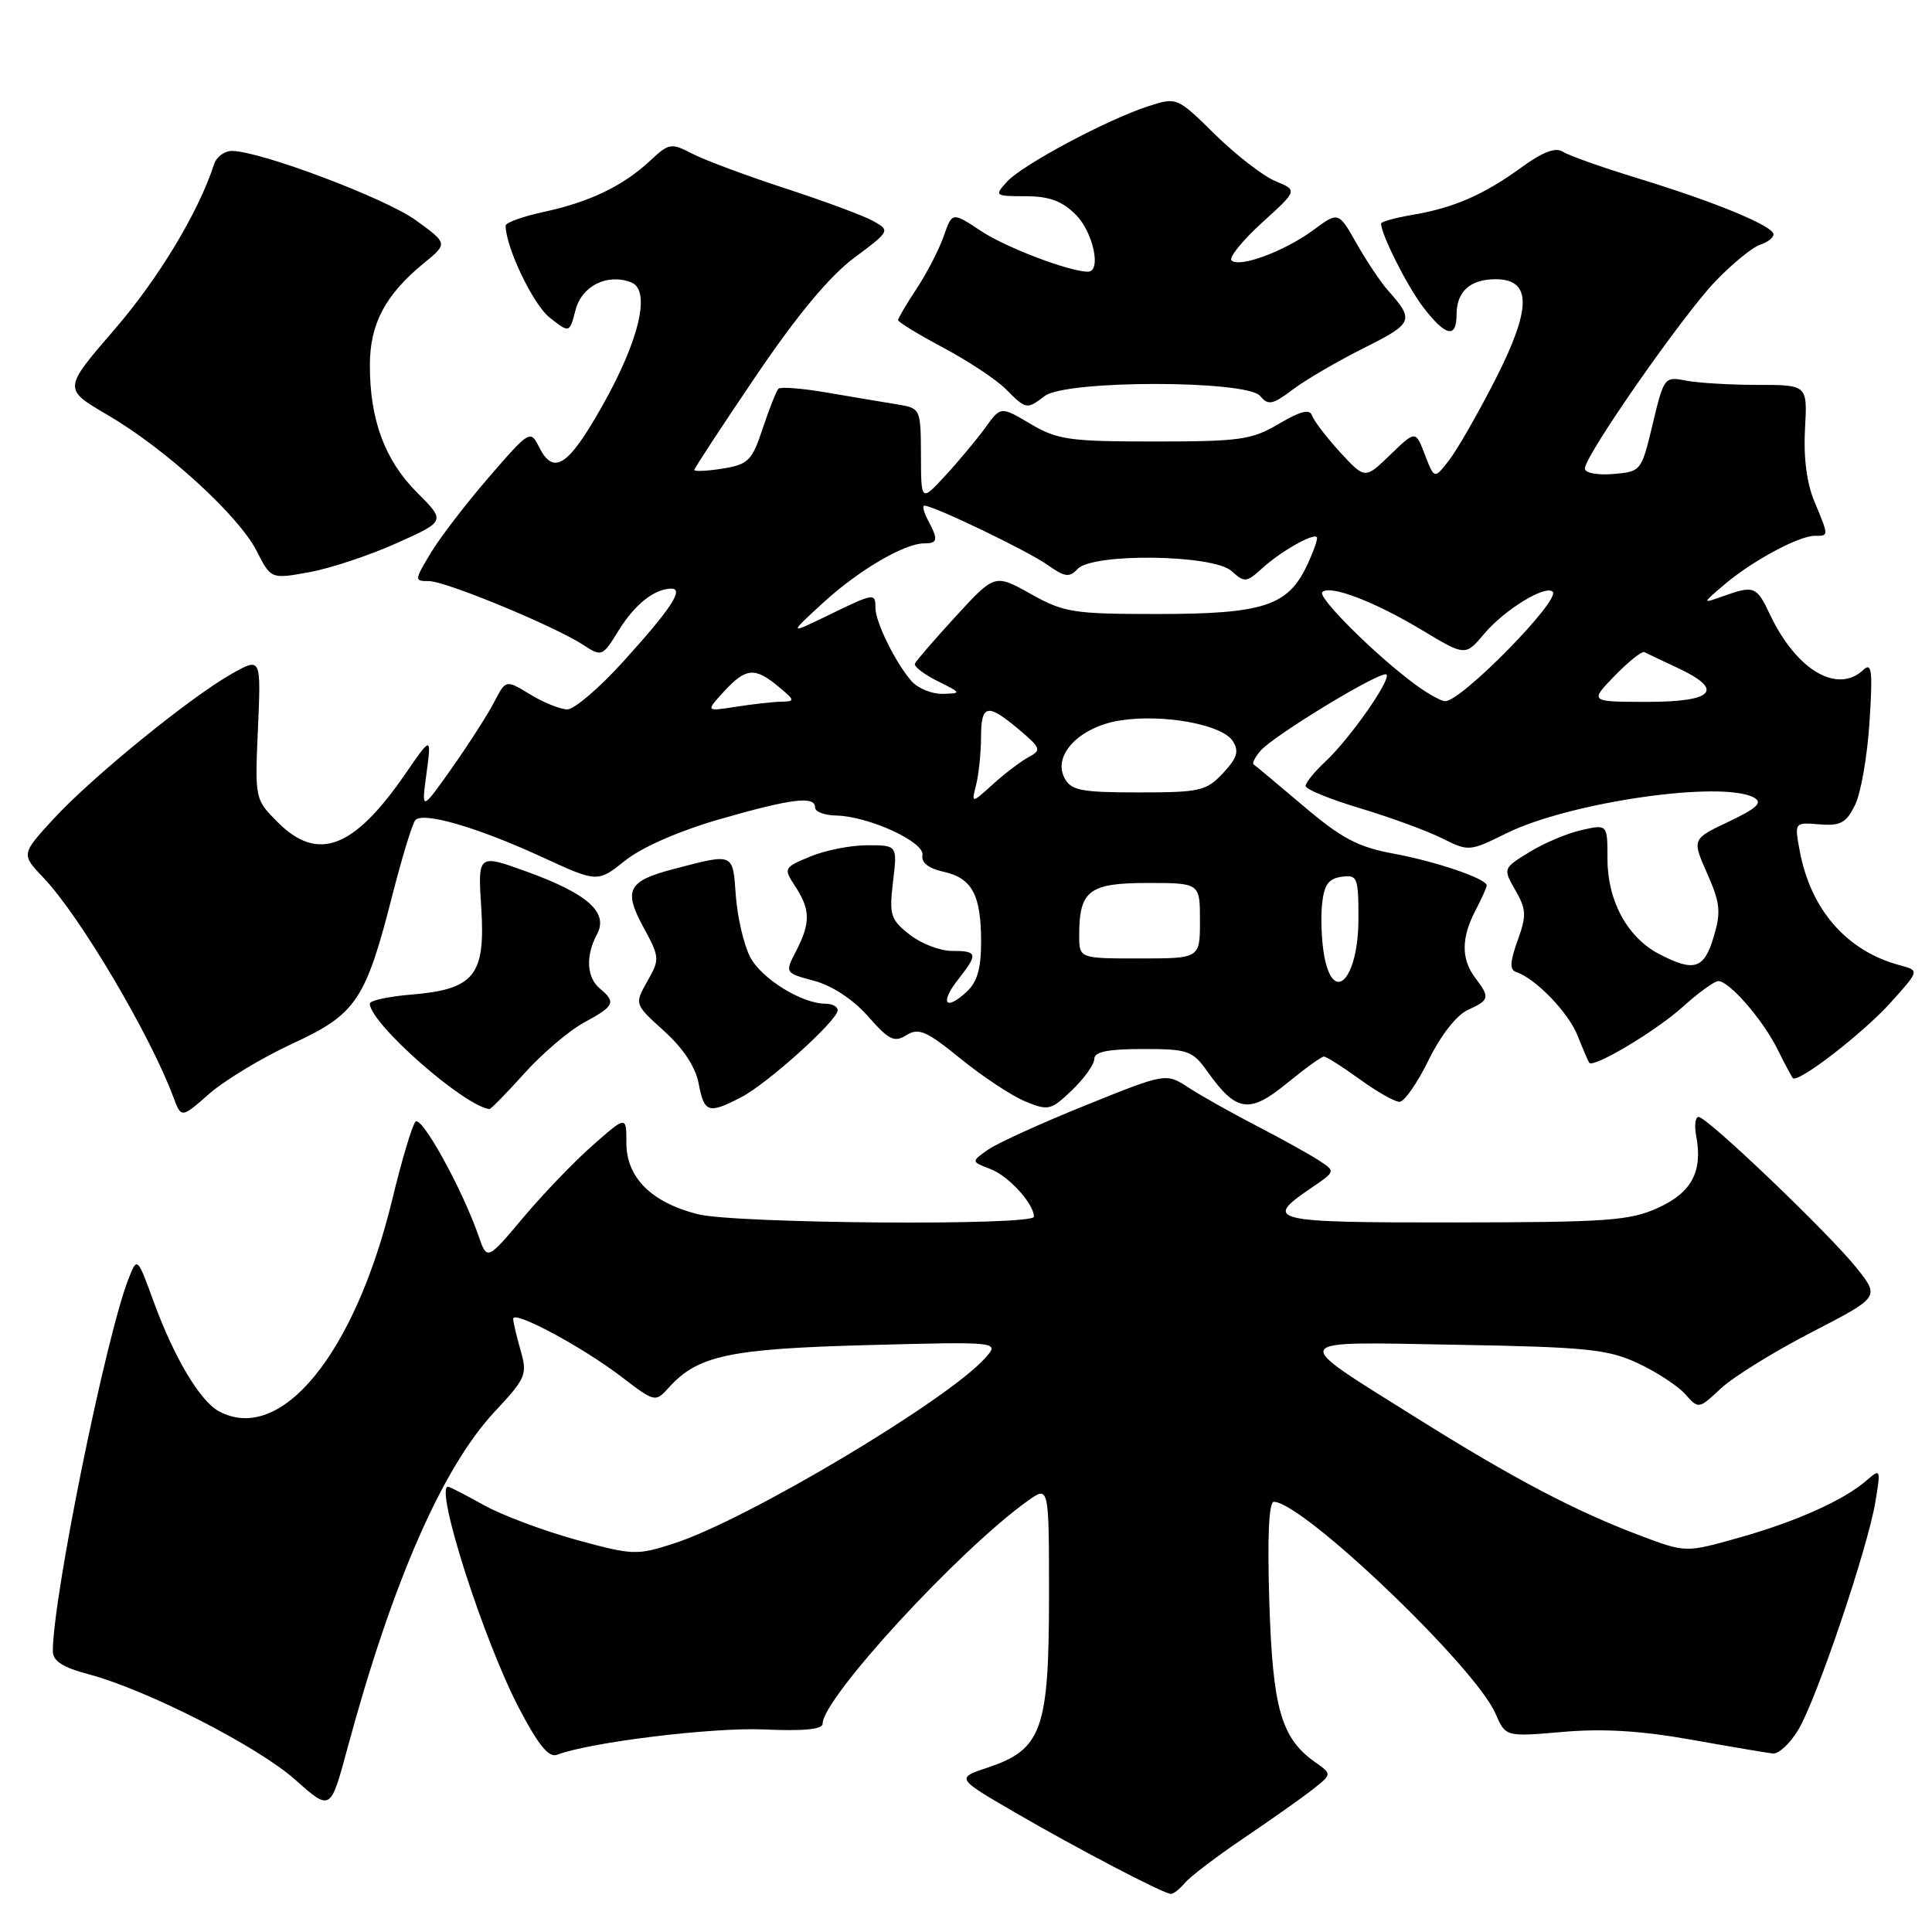 <?xml version="1.0" encoding="UTF-8" standalone="no"?>
<!DOCTYPE svg PUBLIC "-//W3C//DTD SVG 1.1//EN" "http://www.w3.org/Graphics/SVG/1.1/DTD/svg11.dtd" >
<svg xmlns="http://www.w3.org/2000/svg" xmlns:xlink="http://www.w3.org/1999/xlink" version="1.1" viewBox="0 0 256 256">
 <g >
 <path fill="currentColor"
d=" M 157.01 249.49 C 157.70 248.66 161.24 245.97 164.88 243.51 C 168.52 241.05 172.62 238.15 174.00 237.06 C 176.50 235.08 176.50 235.08 174.24 233.48 C 169.75 230.29 168.64 226.38 168.19 212.25 C 167.92 203.66 168.13 199.00 168.79 199.00 C 172.59 199.00 195.46 220.84 198.16 227.06 C 199.50 230.14 199.50 230.14 207.06 229.49 C 212.34 229.02 217.45 229.33 224.06 230.51 C 229.25 231.44 234.14 232.26 234.91 232.35 C 235.69 232.43 237.22 231.00 238.31 229.16 C 240.76 225.03 247.49 205.11 248.50 199.00 C 249.22 194.66 249.18 194.56 247.37 196.13 C 244.36 198.77 238.01 201.62 230.43 203.75 C 223.37 205.74 223.37 205.74 217.43 203.51 C 208.78 200.26 200.53 195.92 187.78 187.93 C 170.60 177.16 170.26 177.79 193.00 178.19 C 210.23 178.49 213.02 178.78 217.00 180.62 C 219.47 181.77 222.30 183.62 223.29 184.72 C 225.07 186.73 225.08 186.73 228.03 183.97 C 229.66 182.45 235.06 179.11 240.03 176.54 C 249.07 171.87 249.07 171.87 246.04 168.05 C 242.46 163.54 226.22 148.00 225.07 148.00 C 224.64 148.00 224.49 149.12 224.75 150.48 C 225.65 155.20 224.17 158.02 219.71 160.04 C 215.96 161.75 212.99 161.96 192.67 161.98 C 168.22 162.00 167.30 161.77 173.82 157.36 C 176.98 155.21 176.98 155.21 174.74 153.75 C 173.51 152.94 169.80 150.89 166.50 149.18 C 163.20 147.47 159.15 145.20 157.50 144.12 C 154.50 142.16 154.50 142.16 143.84 146.46 C 137.97 148.83 132.16 151.47 130.92 152.34 C 128.67 153.92 128.67 153.92 131.23 154.90 C 133.64 155.81 137.00 159.50 137.00 161.22 C 137.00 162.44 97.46 162.14 92.47 160.89 C 86.32 159.34 83.00 156.03 83.00 151.46 C 83.00 147.83 83.00 147.83 78.55 151.75 C 76.10 153.90 71.95 158.22 69.32 161.35 C 64.54 167.03 64.54 167.03 63.41 163.76 C 61.26 157.57 55.85 147.75 55.05 148.63 C 54.62 149.11 53.23 153.74 51.98 158.93 C 47.00 179.44 37.22 191.40 29.02 187.01 C 26.52 185.67 23.08 179.91 20.40 172.58 C 18.18 166.50 18.18 166.50 17.01 169.50 C 13.99 177.26 7.00 211.66 7.00 218.79 C 7.00 220.09 8.31 220.94 11.75 221.85 C 19.51 223.92 34.16 231.40 39.14 235.84 C 43.79 239.98 43.79 239.98 46.00 231.79 C 51.96 209.69 58.62 194.46 65.56 187.04 C 69.70 182.61 69.90 182.14 68.98 178.93 C 68.44 177.05 68.00 175.17 68.00 174.74 C 68.00 173.56 77.09 178.43 82.25 182.36 C 86.80 185.84 86.83 185.84 88.64 183.84 C 92.48 179.60 96.65 178.72 115.00 178.23 C 132.50 177.77 132.50 177.77 130.50 179.99 C 125.43 185.62 98.91 201.42 89.34 204.50 C 84.38 206.11 83.88 206.09 76.34 204.03 C 72.03 202.84 66.53 200.78 64.12 199.44 C 61.72 198.10 59.58 197.00 59.37 197.00 C 57.56 197.00 64.05 217.28 68.75 226.30 C 71.30 231.19 72.72 232.94 73.80 232.52 C 78.15 230.85 94.47 228.86 101.24 229.16 C 106.46 229.40 109.00 229.15 109.00 228.41 C 109.00 225.01 127.13 205.32 136.21 198.85 C 139.00 196.86 139.00 196.86 139.00 211.68 C 138.99 229.17 138.04 231.82 130.91 234.20 C 126.66 235.61 126.66 235.61 134.58 240.21 C 142.89 245.03 154.06 250.87 155.13 250.95 C 155.47 250.98 156.32 250.32 157.01 249.49 Z  M 38.72 138.30 C 47.22 134.38 48.44 132.56 52.02 118.50 C 53.29 113.55 54.64 109.13 55.03 108.68 C 56.04 107.52 63.24 109.61 71.84 113.57 C 79.18 116.95 79.18 116.95 82.84 114.03 C 85.06 112.25 89.98 110.11 95.36 108.55 C 104.90 105.81 108.00 105.42 108.00 107.00 C 108.00 107.55 109.24 108.03 110.75 108.06 C 115.08 108.14 122.54 111.56 122.23 113.31 C 122.05 114.29 123.03 115.07 124.98 115.50 C 128.80 116.33 130.00 118.56 130.00 124.78 C 130.00 128.43 129.48 130.16 127.99 131.51 C 125.21 134.02 124.54 132.85 126.99 129.74 C 129.63 126.39 129.54 126.00 126.13 126.00 C 124.56 126.00 122.03 125.03 120.52 123.83 C 118.00 121.86 117.81 121.24 118.33 116.83 C 118.91 112.00 118.91 112.00 114.92 112.00 C 112.73 112.00 109.32 112.67 107.35 113.50 C 103.83 114.97 103.80 115.04 105.38 117.46 C 107.39 120.53 107.41 122.30 105.49 126.01 C 103.99 128.92 103.99 128.92 107.90 129.97 C 110.30 130.62 113.06 132.45 115.03 134.68 C 117.78 137.82 118.50 138.17 120.12 137.16 C 121.73 136.15 122.77 136.61 127.28 140.28 C 130.18 142.64 134.02 145.18 135.82 145.93 C 138.92 147.21 139.25 147.13 142.05 144.45 C 143.67 142.90 145.00 141.04 145.00 140.31 C 145.00 139.37 146.79 139.00 151.43 139.00 C 157.44 139.00 158.01 139.20 160.00 142.00 C 163.81 147.35 165.55 147.61 170.48 143.57 C 172.88 141.61 175.10 140.00 175.43 140.00 C 175.75 140.00 177.88 141.35 180.16 143.00 C 182.44 144.65 184.81 146.00 185.44 146.00 C 186.07 146.00 187.80 143.52 189.29 140.48 C 190.90 137.19 193.01 134.50 194.50 133.82 C 197.38 132.50 197.46 132.19 195.47 129.56 C 193.60 127.09 193.61 124.26 195.51 120.64 C 196.33 119.06 197.00 117.57 197.00 117.33 C 197.00 116.44 190.32 114.16 184.70 113.12 C 179.93 112.24 177.79 111.11 172.70 106.79 C 169.29 103.90 166.32 101.42 166.11 101.29 C 165.89 101.16 166.28 100.36 166.98 99.53 C 168.64 97.52 183.09 88.76 183.71 89.38 C 184.37 90.03 178.82 97.94 175.61 100.92 C 174.17 102.26 173.00 103.71 173.00 104.15 C 173.00 104.58 176.26 105.92 180.25 107.11 C 184.24 108.31 189.11 110.09 191.08 111.08 C 194.60 112.84 194.73 112.83 199.58 110.43 C 207.98 106.27 228.25 103.36 232.44 105.70 C 233.59 106.35 232.80 107.10 229.07 108.87 C 224.19 111.18 224.19 111.18 226.21 115.74 C 227.94 119.66 228.06 120.84 227.07 124.15 C 225.80 128.40 224.49 128.82 219.91 126.45 C 215.66 124.26 213.01 119.41 213.00 113.86 C 213.00 109.21 213.00 109.21 209.56 109.99 C 207.67 110.41 204.55 111.73 202.63 112.92 C 199.15 115.07 199.14 115.08 200.80 117.97 C 202.25 120.51 202.29 121.31 201.09 124.63 C 200.07 127.46 200.02 128.51 200.90 128.80 C 203.48 129.66 207.81 134.14 209.04 137.23 C 209.76 139.03 210.45 140.64 210.58 140.82 C 211.12 141.57 219.40 136.63 222.92 133.46 C 225.02 131.56 227.17 130.00 227.68 130.00 C 229.14 130.00 233.57 135.10 235.51 139.00 C 236.47 140.93 237.39 142.66 237.56 142.85 C 238.20 143.59 246.81 136.96 250.48 132.89 C 254.35 128.60 254.35 128.60 251.77 127.91 C 244.71 126.03 239.93 120.57 238.47 112.73 C 237.77 108.96 237.77 108.96 241.09 109.23 C 243.88 109.46 244.64 109.04 245.81 106.65 C 246.58 105.09 247.44 100.14 247.72 95.65 C 248.16 88.91 248.02 87.72 246.92 88.75 C 243.47 92.01 238.04 88.81 234.54 81.45 C 232.75 77.66 232.43 77.54 228.32 79.00 C 225.50 80.00 225.50 80.00 228.50 77.45 C 232.13 74.35 238.35 71.00 240.46 71.00 C 242.35 71.00 242.35 71.09 240.42 66.46 C 239.40 64.03 238.96 60.59 239.17 56.84 C 239.50 51.00 239.50 51.00 232.88 51.00 C 229.23 51.00 224.96 50.74 223.38 50.43 C 220.56 49.87 220.47 49.99 218.99 56.18 C 217.50 62.45 217.45 62.50 213.74 62.81 C 211.64 62.98 210.00 62.67 210.00 62.09 C 210.00 60.37 222.96 41.79 227.32 37.25 C 229.57 34.92 232.22 32.75 233.21 32.43 C 234.19 32.12 235.00 31.50 235.00 31.06 C 235.00 29.95 227.27 26.76 217.00 23.62 C 212.32 22.19 207.87 20.61 207.10 20.11 C 206.13 19.48 204.45 20.11 201.60 22.18 C 196.61 25.81 192.62 27.55 187.15 28.47 C 184.87 28.86 183.00 29.38 183.00 29.62 C 183.00 31.06 186.44 37.89 188.58 40.70 C 191.54 44.57 193.00 44.90 193.00 41.70 C 193.00 38.63 194.80 37.00 198.18 37.00 C 202.98 37.00 202.96 40.85 198.11 50.35 C 195.82 54.83 193.07 59.62 192.00 61.00 C 190.06 63.50 190.06 63.50 188.81 60.26 C 187.57 57.02 187.57 57.02 184.22 60.26 C 180.87 63.50 180.87 63.50 177.57 59.92 C 175.76 57.94 174.09 55.76 173.86 55.07 C 173.55 54.16 172.34 54.46 169.47 56.15 C 165.88 58.28 164.32 58.50 153.00 58.50 C 141.70 58.50 140.12 58.28 136.55 56.17 C 132.60 53.83 132.60 53.83 130.56 56.67 C 129.43 58.22 127.06 61.08 125.28 63.00 C 122.05 66.50 122.05 66.50 122.03 60.30 C 122.00 54.09 122.00 54.09 118.75 53.56 C 116.96 53.27 112.84 52.58 109.58 52.02 C 106.33 51.46 103.43 51.23 103.15 51.51 C 102.87 51.79 101.94 54.15 101.07 56.75 C 99.64 61.06 99.16 61.54 95.75 62.09 C 93.69 62.42 92.00 62.50 92.00 62.27 C 92.00 62.05 95.67 56.45 100.15 49.84 C 105.61 41.78 109.90 36.62 113.15 34.19 C 117.93 30.63 117.97 30.55 115.75 29.31 C 114.51 28.61 109.29 26.67 104.14 24.99 C 98.99 23.31 93.43 21.24 91.78 20.39 C 88.92 18.91 88.66 18.95 86.14 21.30 C 82.58 24.63 78.11 26.78 72.05 28.08 C 69.27 28.68 67.00 29.50 67.00 29.90 C 67.00 32.74 70.65 40.37 72.83 42.08 C 75.46 44.15 75.46 44.15 76.26 41.09 C 77.09 37.88 80.46 36.19 83.63 37.41 C 86.28 38.43 84.73 45.06 79.82 53.76 C 75.27 61.83 73.34 63.07 71.41 59.20 C 70.29 56.95 70.13 57.04 64.81 63.20 C 61.81 66.66 58.33 71.19 57.09 73.25 C 54.89 76.91 54.89 77.00 56.83 77.00 C 59.06 77.00 73.52 82.98 77.33 85.48 C 79.72 87.05 79.84 87.00 81.98 83.53 C 84.12 80.07 86.73 78.00 88.97 78.00 C 90.68 78.00 88.84 80.77 82.50 87.75 C 79.38 91.19 76.08 94.00 75.17 94.00 C 74.25 93.99 72.04 93.10 70.26 92.02 C 67.03 90.05 67.03 90.05 65.50 92.99 C 64.67 94.61 62.15 98.54 59.91 101.72 C 55.83 107.50 55.83 107.50 56.51 102.50 C 57.18 97.50 57.18 97.50 53.64 102.64 C 46.86 112.46 42.10 114.25 36.81 108.96 C 33.78 105.93 33.77 105.89 34.18 96.51 C 34.59 87.10 34.59 87.10 30.73 89.27 C 25.23 92.36 12.23 102.94 7.13 108.47 C 2.79 113.19 2.79 113.19 5.79 116.34 C 10.59 121.39 19.87 137.07 22.96 145.34 C 24.02 148.19 24.02 148.19 27.74 144.92 C 29.79 143.13 34.73 140.15 38.72 138.30 Z  M 69.50 142.21 C 71.87 139.57 75.43 136.55 77.41 135.48 C 81.42 133.32 81.66 132.79 79.50 131.00 C 77.73 129.53 77.57 126.67 79.10 123.81 C 80.66 120.91 77.90 118.44 69.81 115.50 C 63.31 113.15 63.31 113.15 63.77 120.32 C 64.34 129.26 62.84 131.10 54.48 131.79 C 51.47 132.04 49.00 132.58 49.00 132.98 C 49.00 135.57 61.42 146.52 64.85 146.96 C 65.04 146.98 67.13 144.84 69.50 142.21 Z  M 98.21 145.39 C 101.69 143.59 111.00 135.20 111.00 133.86 C 111.00 133.39 110.28 133.00 109.40 133.00 C 106.25 133.00 100.88 129.68 99.39 126.79 C 98.56 125.18 97.71 121.53 97.50 118.68 C 97.09 112.96 97.30 113.05 89.27 115.15 C 83.20 116.73 82.58 117.92 85.25 122.85 C 87.42 126.85 87.44 127.10 85.78 130.02 C 84.06 133.06 84.06 133.06 88.00 136.62 C 90.54 138.91 92.17 141.40 92.58 143.59 C 93.31 147.46 93.87 147.64 98.21 145.39 Z  M 52.54 71.98 C 59.06 69.06 59.06 69.06 55.25 65.25 C 50.99 60.99 49.00 55.61 49.01 48.38 C 49.01 42.92 51.06 39.05 56.15 34.88 C 59.35 32.27 59.35 32.27 55.11 29.19 C 51.06 26.26 34.45 20.00 30.72 20.00 C 29.74 20.00 28.68 20.79 28.37 21.75 C 26.30 28.12 21.02 36.89 15.17 43.66 C 8.36 51.54 8.36 51.54 14.23 54.97 C 21.91 59.45 31.59 68.28 34.00 72.99 C 35.91 76.74 35.91 76.74 40.97 75.82 C 43.75 75.32 48.96 73.59 52.54 71.98 Z  M 138.44 52.47 C 141.25 50.34 165.21 50.35 166.98 52.47 C 168.04 53.75 168.62 53.64 171.35 51.58 C 173.08 50.28 177.33 47.81 180.79 46.08 C 187.27 42.83 187.43 42.45 183.93 38.50 C 182.95 37.40 181.07 34.59 179.75 32.26 C 177.35 28.03 177.35 28.03 174.02 30.49 C 170.19 33.31 164.19 35.53 163.18 34.50 C 162.81 34.12 164.63 31.87 167.22 29.51 C 171.95 25.22 171.95 25.22 169.00 24.00 C 167.37 23.33 163.78 20.54 161.00 17.82 C 156.00 12.89 155.94 12.86 152.23 14.05 C 146.82 15.78 135.45 21.84 133.43 24.08 C 131.74 25.94 131.81 26.00 135.89 26.00 C 139.02 26.00 140.72 26.63 142.55 28.45 C 144.86 30.77 145.98 36.00 144.16 36.00 C 141.70 36.00 133.31 32.81 129.99 30.61 C 126.17 28.08 126.17 28.08 125.05 31.29 C 124.43 33.06 122.82 36.18 121.47 38.23 C 120.11 40.28 119.00 42.17 119.00 42.42 C 119.00 42.67 121.69 44.32 124.99 46.07 C 128.28 47.83 131.99 50.28 133.24 51.53 C 136.00 54.28 136.03 54.29 138.44 52.47 Z  M 175.47 126.68 C 175.13 124.86 174.99 121.82 175.17 119.93 C 175.43 117.26 176.00 116.43 177.75 116.18 C 179.86 115.88 180.00 116.22 180.00 121.73 C 180.00 129.66 176.70 133.26 175.47 126.68 Z  M 143.00 123.93 C 143.00 118.00 144.31 117.00 152.04 117.00 C 159.00 117.00 159.00 117.00 159.00 122.00 C 159.00 127.00 159.00 127.00 151.00 127.00 C 143.00 127.00 143.00 127.00 143.00 123.93 Z  M 129.34 104.00 C 129.69 102.62 129.98 99.81 129.99 97.75 C 130.00 93.30 130.80 93.12 135.01 96.66 C 137.91 99.11 138.02 99.40 136.34 100.30 C 135.33 100.83 133.20 102.44 131.61 103.88 C 128.71 106.50 128.71 106.50 129.34 104.00 Z  M 141.06 103.11 C 139.42 100.04 143.10 96.26 148.51 95.45 C 154.25 94.58 161.99 96.02 163.36 98.21 C 164.21 99.55 163.93 100.45 162.04 102.46 C 159.83 104.81 158.99 105.00 150.86 105.00 C 143.26 105.00 141.93 104.74 141.06 103.11 Z  M 95.92 91.64 C 98.82 88.48 100.02 88.37 103.14 90.97 C 105.36 92.82 105.38 92.94 103.50 92.98 C 102.40 93.00 99.70 93.31 97.50 93.65 C 93.50 94.28 93.50 94.28 95.92 91.64 Z  M 187.50 90.68 C 182.22 86.78 174.53 79.13 175.21 78.46 C 176.22 77.45 182.12 79.70 188.45 83.51 C 194.17 86.95 194.17 86.95 196.70 83.94 C 199.36 80.79 204.79 77.46 205.74 78.41 C 206.83 79.49 193.63 92.94 191.50 92.91 C 190.95 92.91 189.15 91.90 187.50 90.68 Z  M 213.96 89.54 C 215.81 87.64 217.58 86.23 217.91 86.41 C 218.23 86.59 220.19 87.52 222.25 88.48 C 228.54 91.41 227.15 93.00 218.30 93.00 C 210.61 93.00 210.61 93.00 213.96 89.54 Z  M 120.78 90.25 C 118.67 87.85 116.00 82.43 116.00 80.55 C 116.00 78.53 115.85 78.56 109.72 81.54 C 104.50 84.07 104.50 84.07 109.00 79.93 C 113.69 75.61 119.82 72.00 122.46 72.00 C 124.27 72.00 124.35 71.53 122.96 68.93 C 122.40 67.87 122.18 67.00 122.49 67.00 C 123.71 67.00 136.21 73.01 138.77 74.83 C 141.09 76.48 141.70 76.56 142.79 75.39 C 144.78 73.25 160.75 73.47 163.18 75.66 C 164.90 77.22 165.16 77.20 167.26 75.29 C 169.69 73.08 173.98 70.63 174.49 71.17 C 174.66 71.35 174.06 73.07 173.15 74.99 C 170.63 80.29 167.35 81.35 153.42 81.36 C 142.19 81.36 140.99 81.17 136.58 78.70 C 131.82 76.04 131.82 76.04 126.66 81.65 C 123.82 84.74 121.38 87.57 121.23 87.94 C 121.08 88.31 122.43 89.35 124.23 90.25 C 127.43 91.84 127.44 91.87 124.90 91.94 C 123.48 91.97 121.62 91.21 120.78 90.25 Z "/>
</g>
</svg>